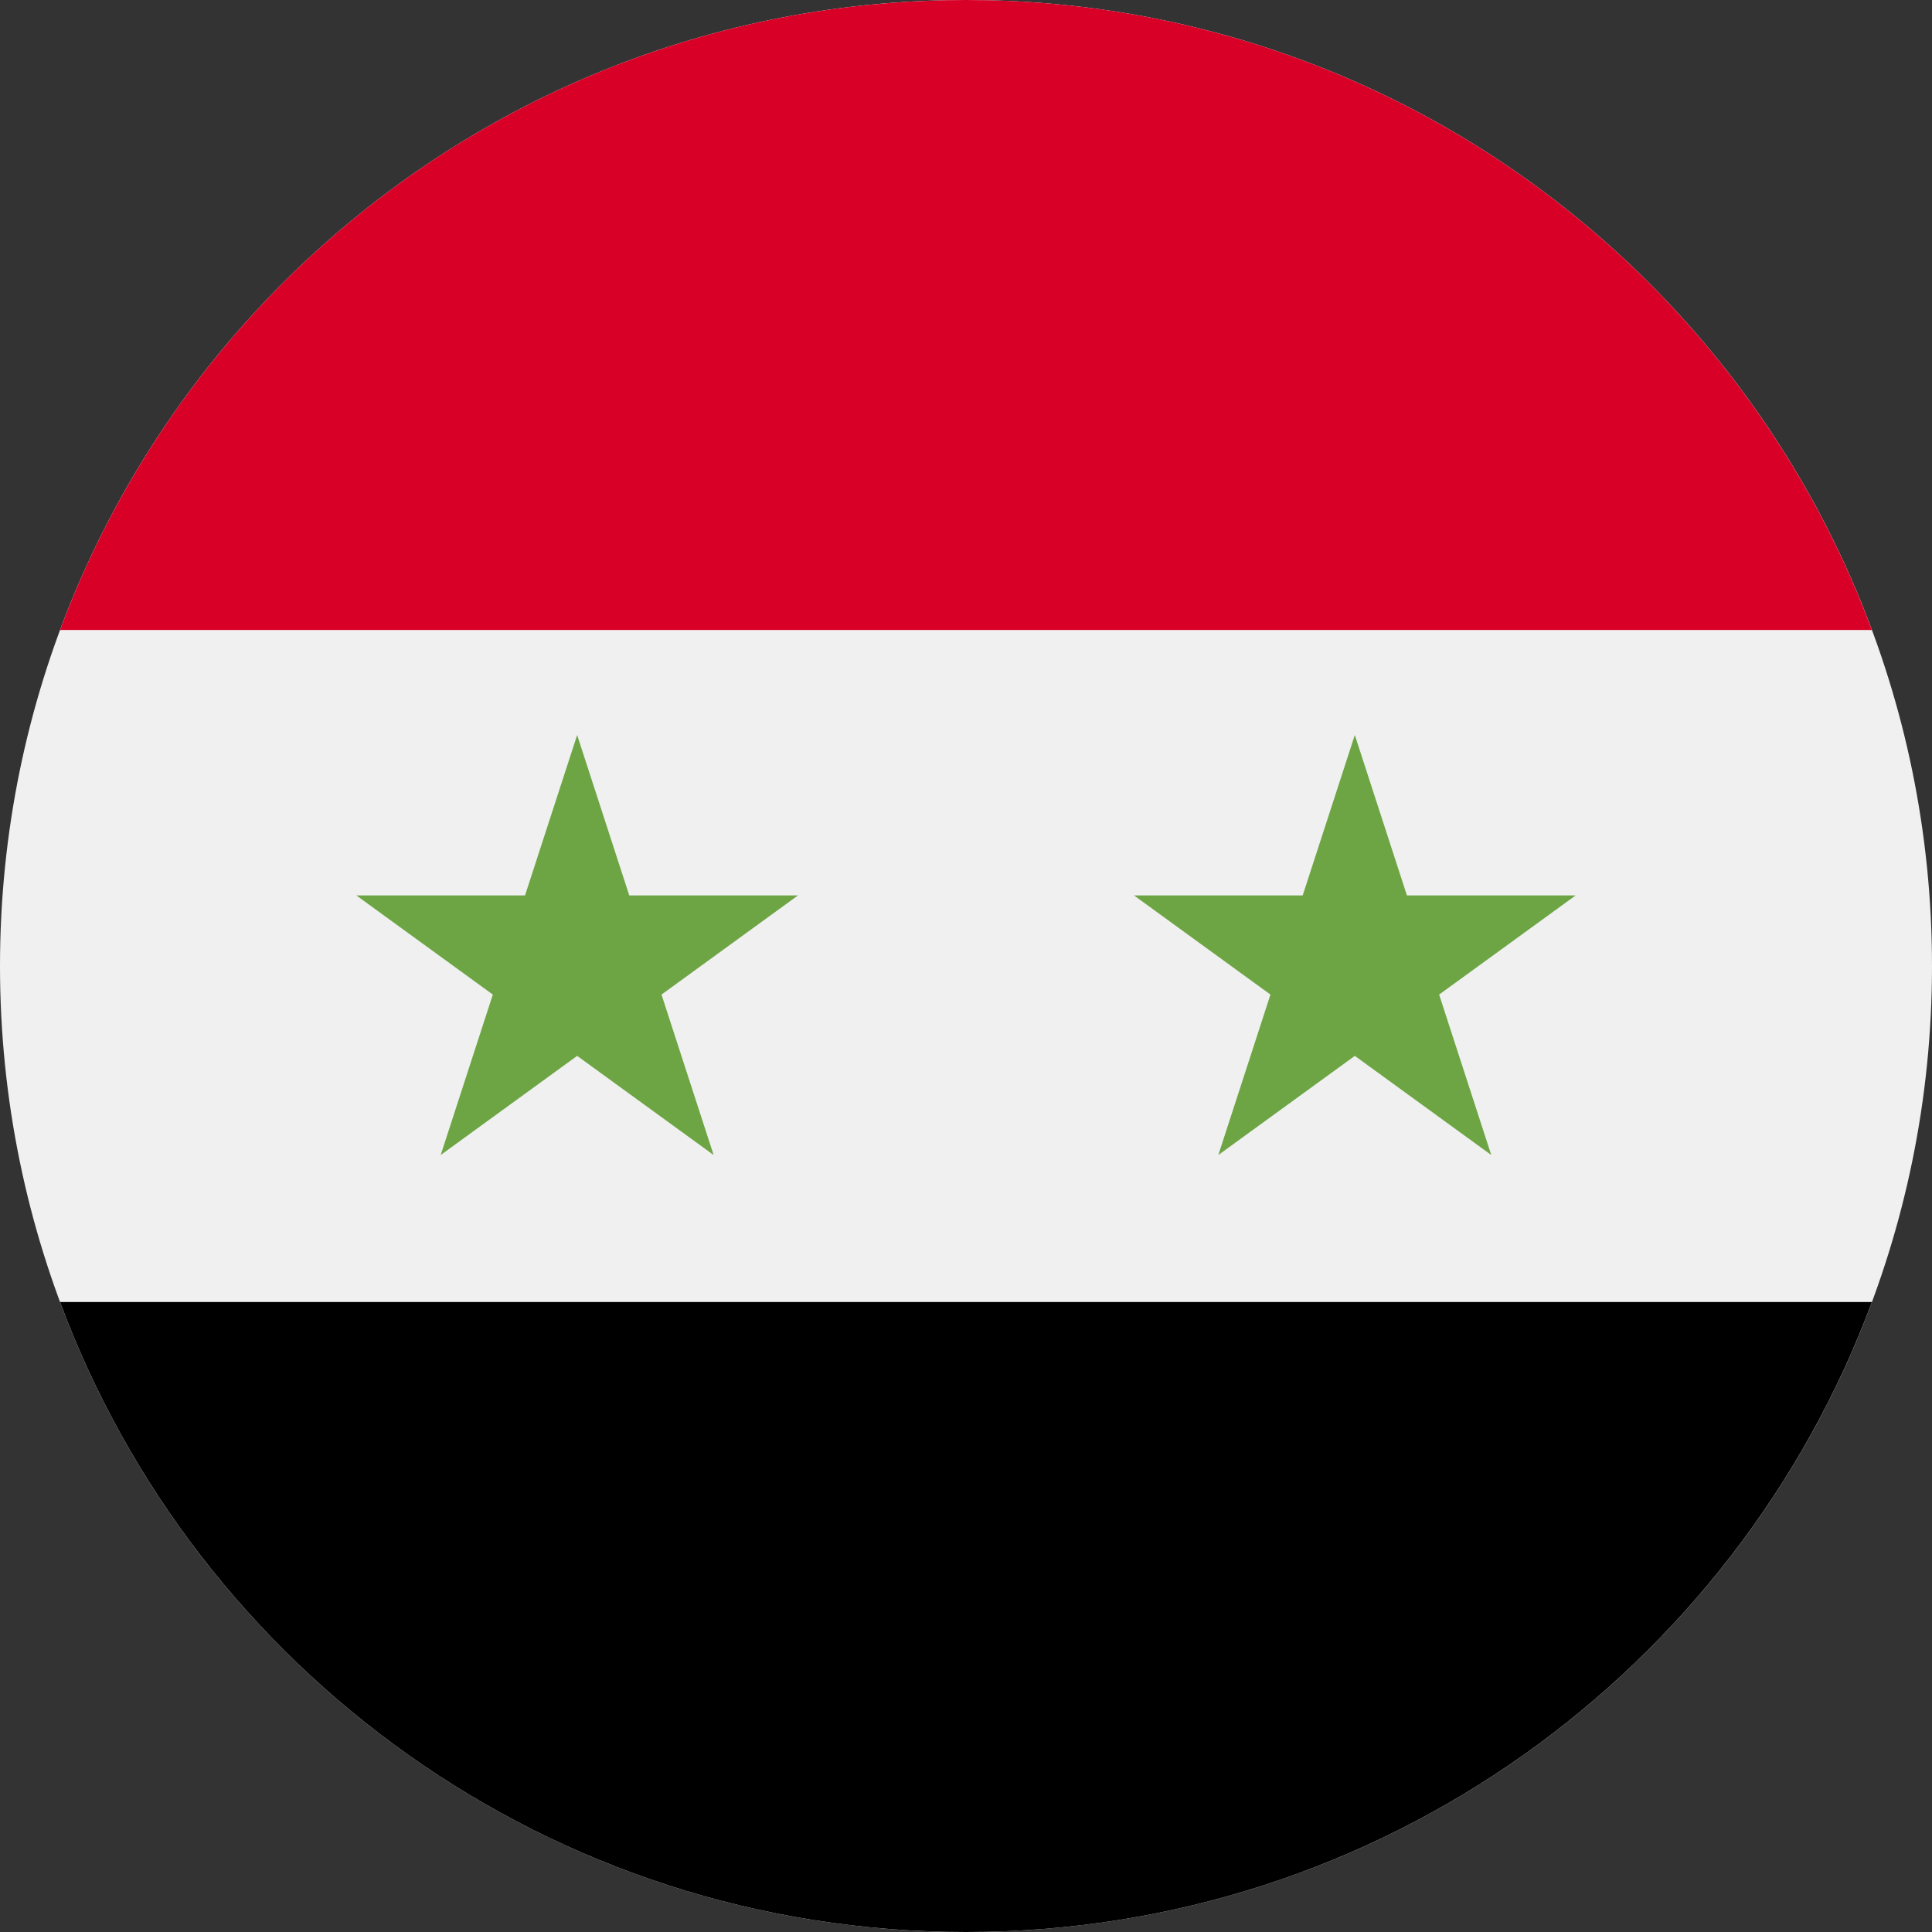 <svg width="48" height="48" viewBox="0 0 48 48" fill="none" xmlns="http://www.w3.org/2000/svg">
<rect x="0" y="0" width="48" height="48" fill="#333333" stroke="none"/>
<g clip-path="url(#clip0_154_2183)">
<path d="M24 48C37.255 48 48 37.255 48 24C48 10.745 37.255 0 24 0C10.745 0 0 10.745 0 24C0 37.255 10.745 48 24 48Z" fill="#F0F0F0"/>
<path d="M23.999 0C13.68 0 4.883 6.513 1.492 15.652H46.507C43.116 6.513 34.319 0 23.999 0V0Z" fill="#D80027"/>
<path d="M23.999 48C34.319 48 43.116 41.487 46.507 32.348H1.492C4.883 41.487 13.68 48 23.999 48Z" fill="black"/>
<path d="M14.339 18.261L15.634 22.247H19.825L16.435 24.71L17.73 28.696L14.339 26.233L10.949 28.696L12.244 24.71L8.854 22.247H13.044L14.339 18.261Z" fill="#6DA544"/>
<path d="M33.66 18.261L34.955 22.247H39.146L35.755 24.71L37.05 28.696L33.66 26.233L30.269 28.696L31.564 24.71L28.174 22.247H32.365L33.66 18.261Z" fill="#6DA544"/>
</g>
<defs>
<clipPath id="clip0_154_2183">
<rect width="48" height="48" fill="white"/>
</clipPath>
</defs>
</svg>
